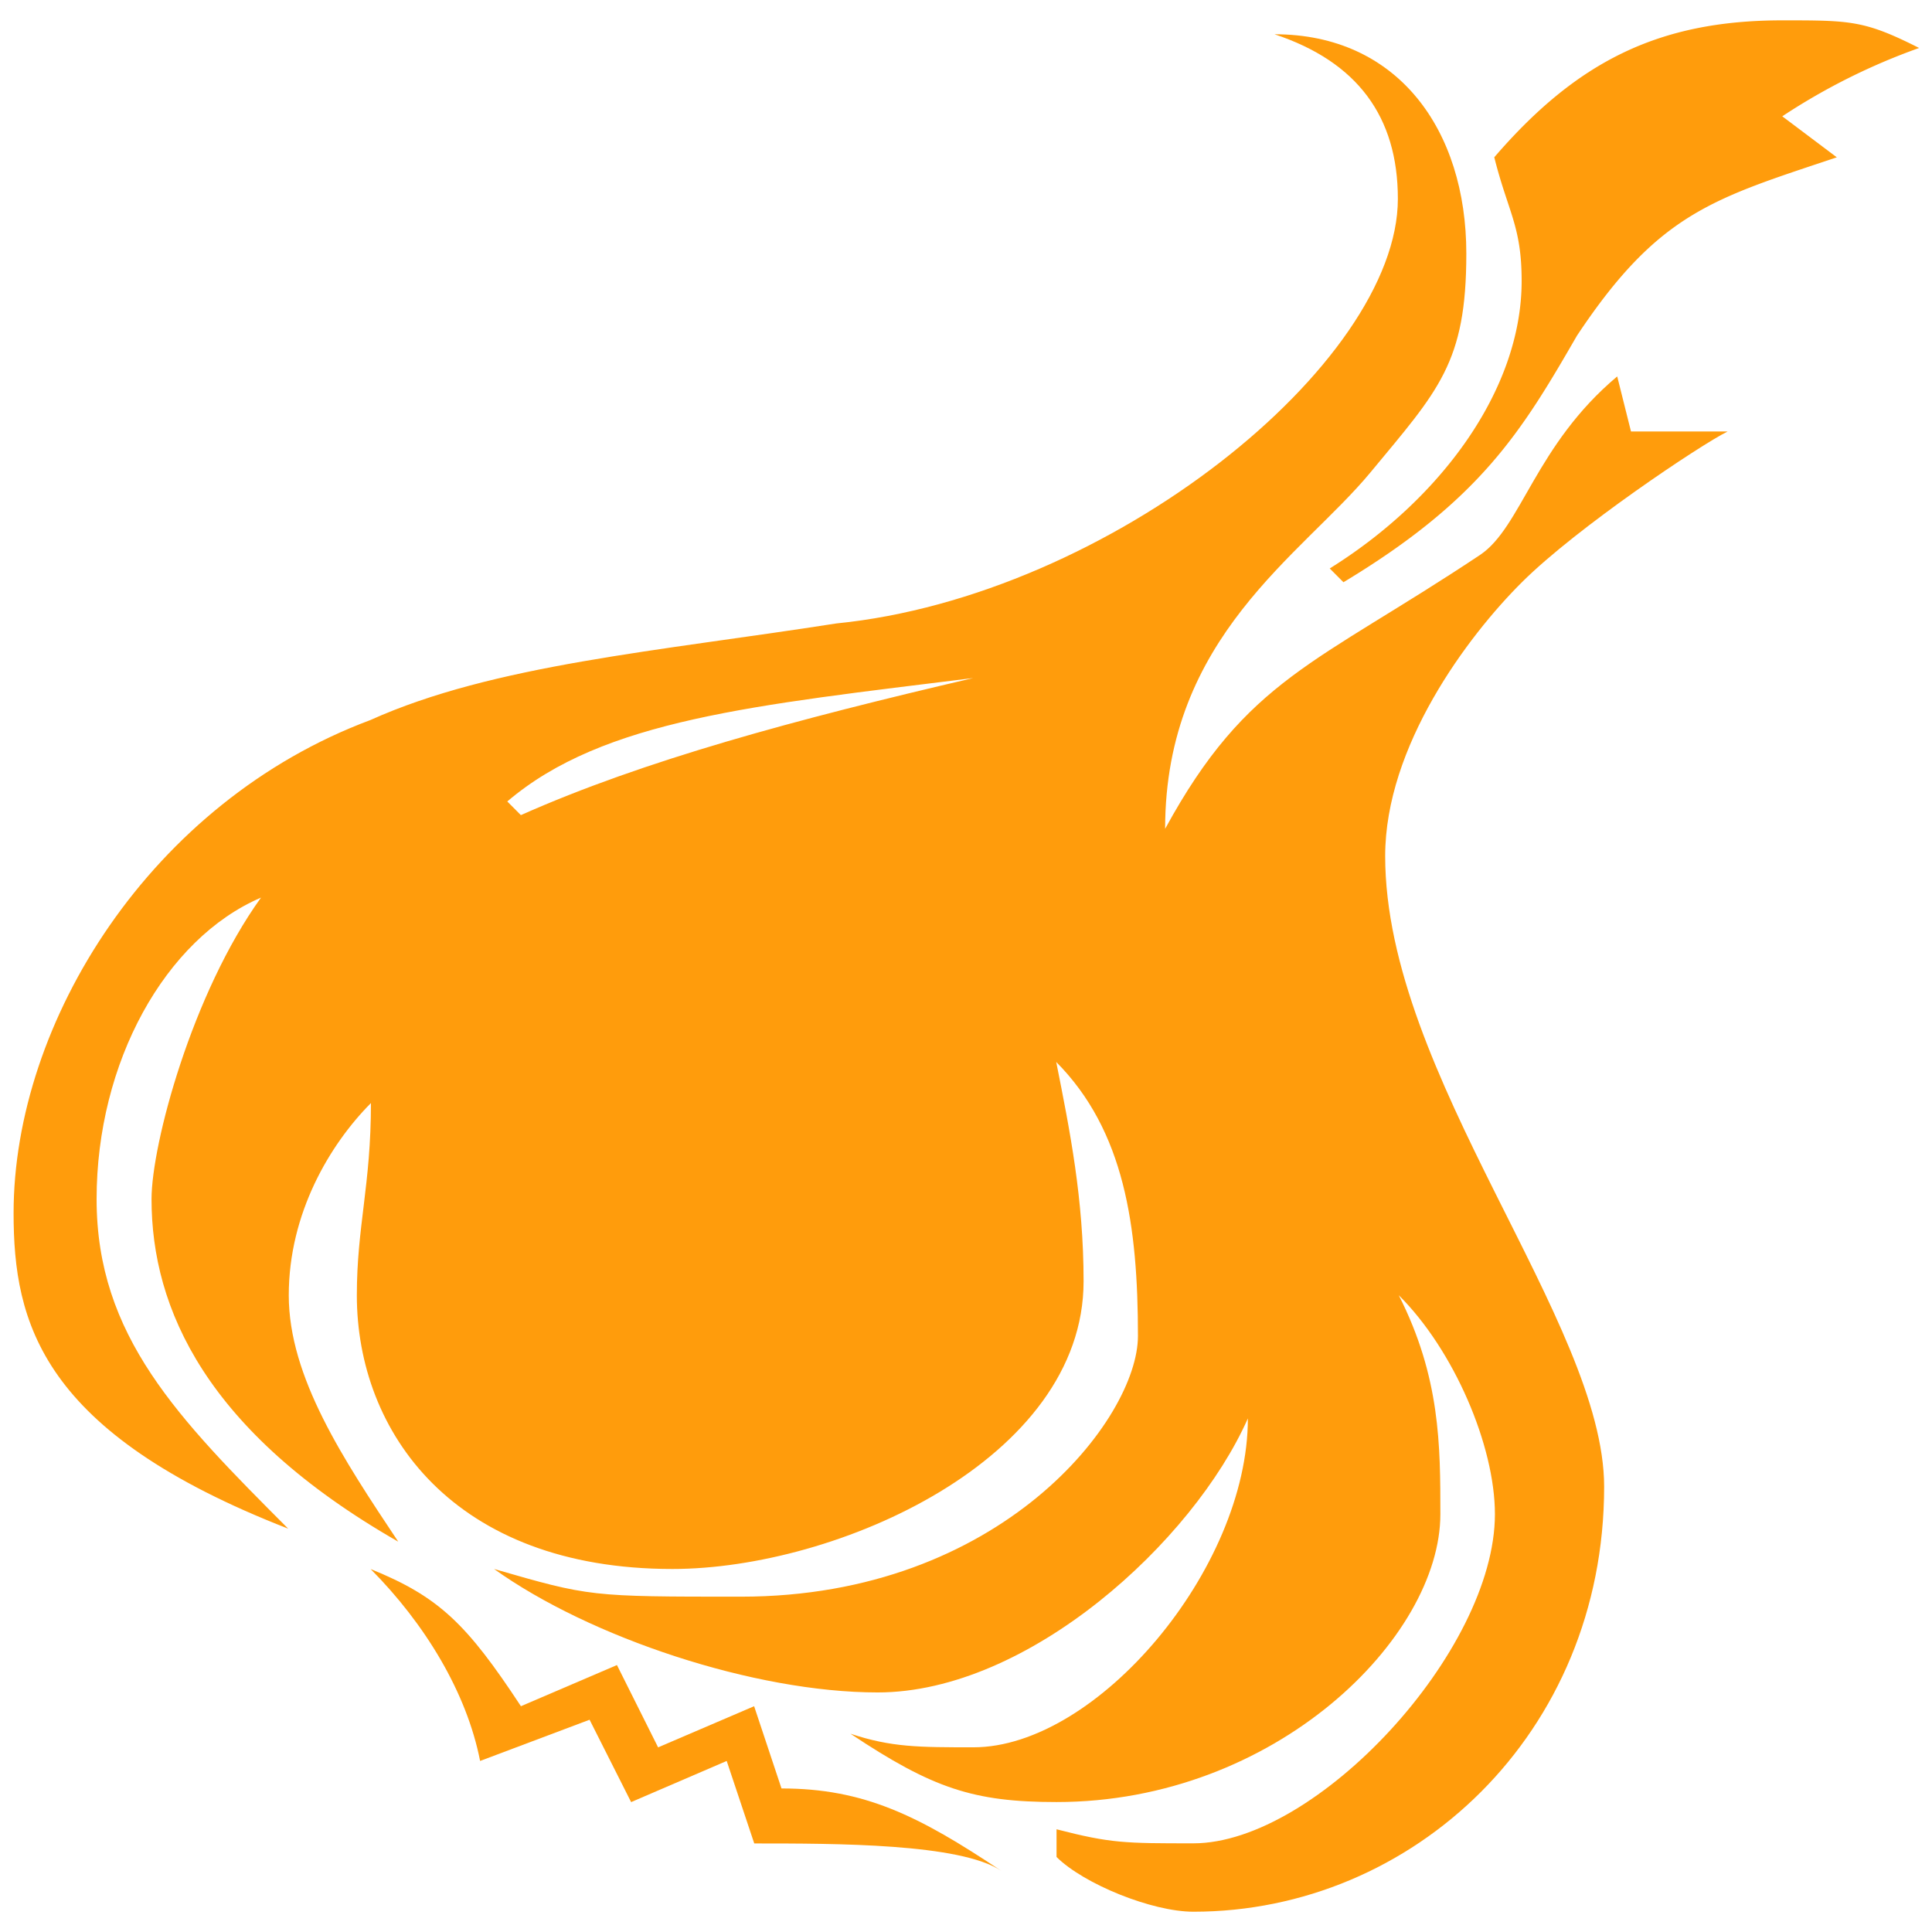 <svg id="Layer_1" data-name="Layer 1" xmlns="http://www.w3.org/2000/svg" viewBox="0 0 300 300"><defs><style>.cls-1{fill:#ff9c0c;}</style></defs><title>Artboard 1</title><path class="cls-1" d="M268.26,67h-15l-2.14-8.55c-12.7,10.66-14.89,23.44-21.3,27.72-25.52,17-36.14,19.12-48.9,42.53,0-29.81,21.27-42.53,31.87-55.33s14.9-17,14.9-34c0-19.19-10.63-34.05-29.78-34.05,12.83,4.26,19.15,12.77,19.15,25.55,0,25.53-44.67,61.7-87.21,65.94-27.69,4.33-53.22,6.39-72.34,15-34.08,12.72-55.4,46.82-55.4,76.56,0,17,4.24,34.05,42.64,49C27.66,220.25,15,207.46,15,186.2s10.65-40.44,25.53-46.82c-10.7,14.85-17,38.32-17,46.82,0,17,8.51,36.14,38.31,53.19-8.51-12.78-17-25.54-17-38.26s6.37-23.42,12.76-29.85c0,12.77-2.19,19.13-2.19,29.85,0,21.21,15,42.5,49,42.5,25.53,0,63.85-17,63.85-44.68,0-12.75-2.12-23.36-4.25-34.05,10.61,10.69,12.69,25.51,12.69,42.56,0,12.8-21.21,40.47-61.63,40.47-23.46,0-23.46,0-38.35-4.3,14.88,10.65,40.43,19.17,59.56,19.17,23.41,0,49-23.41,57.49-42.55,0,23.37-23.44,51.07-42.61,51.07-8.5,0-12.74,0-19.1-2.11,12.75,8.49,19.1,10.61,32,10.61,34,0,59.6-25.54,59.6-44.7,0-10.64,0-21.27-6.46-34,8.56,8.51,14.93,23.36,14.93,34,0,21.27-27.68,51.11-46.82,51.11-10.64,0-12.78,0-21.25-2.18v4.3c4.25,4.22,14.85,8.5,21.25,8.5,34.07,0,63.78-27.64,63.78-66,0-25.59-34-63.85-34-97.92,0-17,12.74-34.09,21.28-42.57S264,69.12,268.26,67ZM80.88,126.57l-2.11-2.12c14.92-12.72,38.33-14.94,72.34-19.16C123.45,111.74,100.05,118.05,80.88,126.57Z"/><path class="cls-1" d="M117.1,264.94l-14.91,6.39L95.8,258.55l-14.91,6.39c-8.42-12.79-12.72-17-23.34-21.3,8.46,8.52,14.92,19.17,17,29.8l17-6.4L98,279.83l14.84-6.39,4.28,12.81c12.78,0,31.94,0,38.34,4.24-12.83-8.57-21.32-12.78-34.11-12.78Z"/><path class="cls-1" d="M298,7.45c-8.49-4.29-10.62-4.29-21.25-4.29-19.17,0-31.9,6.38-44.72,21.26,2.14,8.54,4.25,10.67,4.25,19.21,0,17-12.71,34-29.8,44.64l2.13,2.14c21.26-12.8,27.67-23.4,36.25-38.27,12.73-19.17,21.22-21.3,40.36-27.71l-8.47-6.37A98.33,98.33,0,0,1,298,7.45Z"/></svg>
